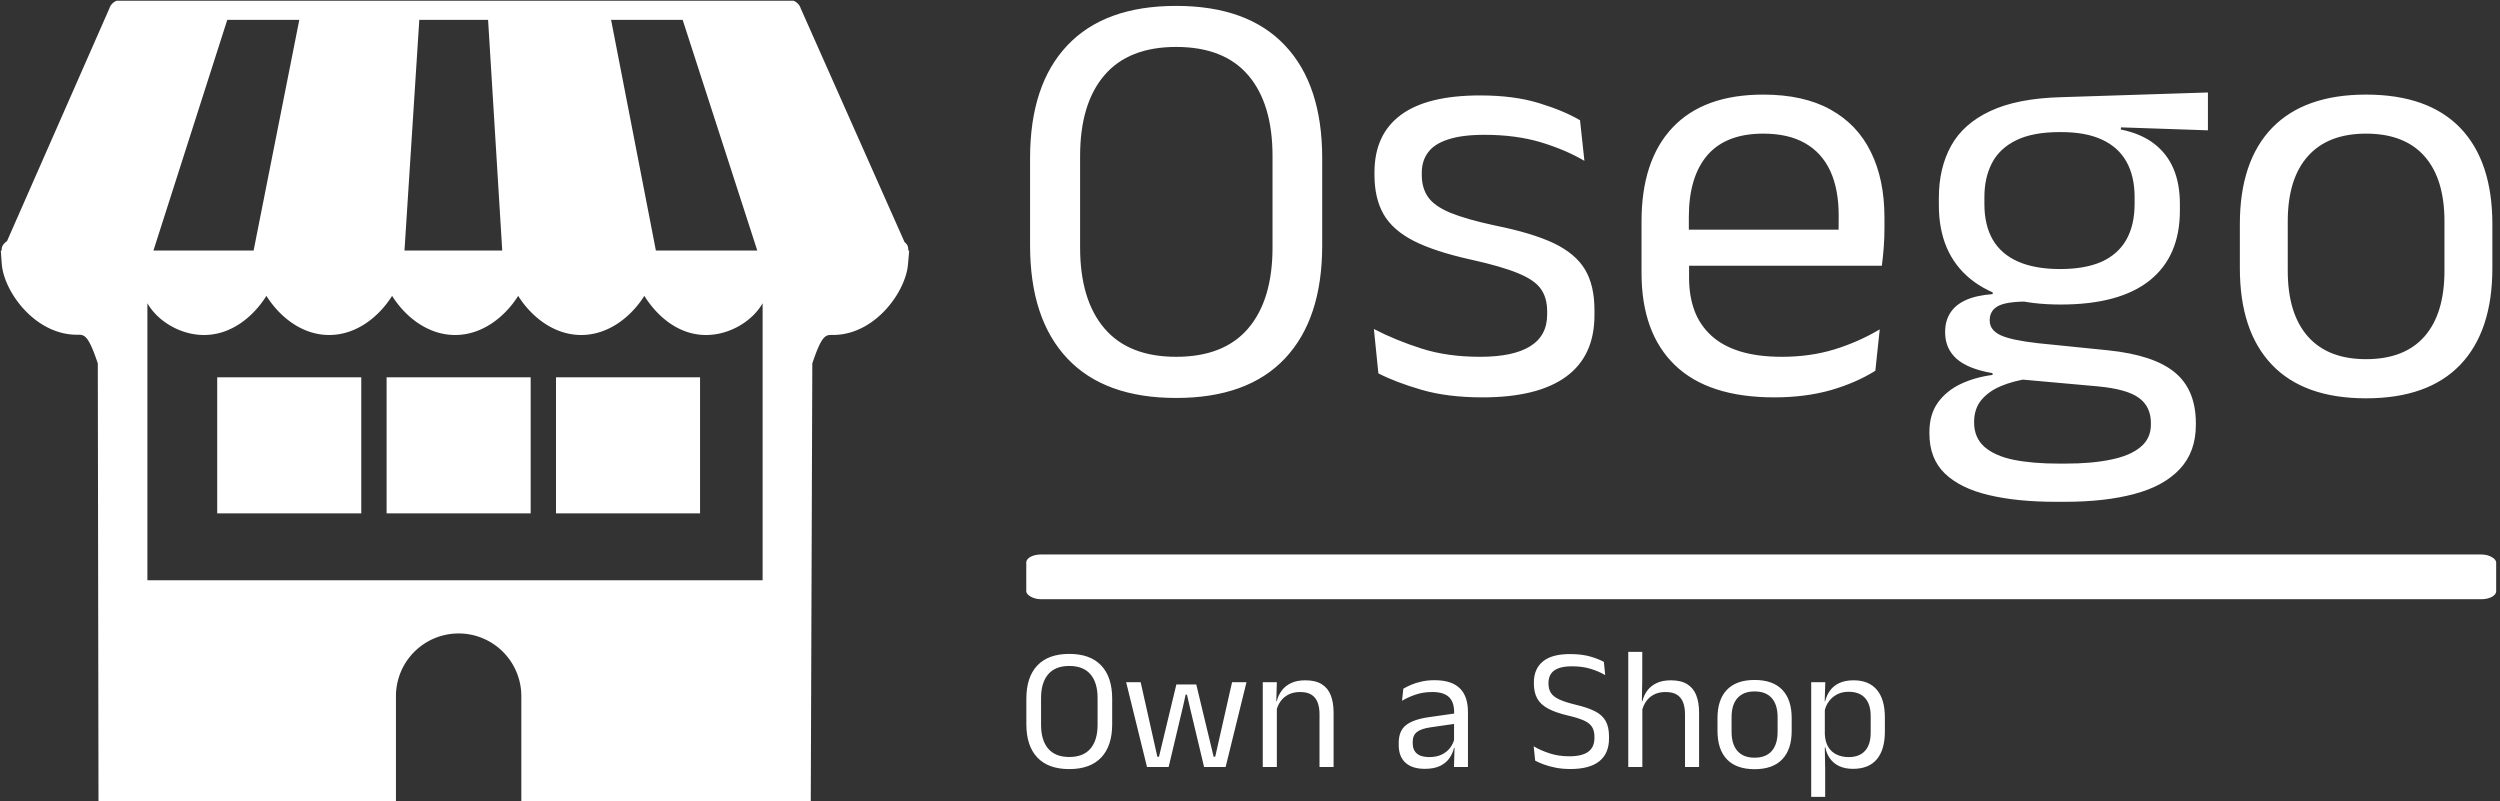 <svg xmlns="http://www.w3.org/2000/svg" version="1.1" xmlns:xlink="http://www.w3.org/1999/xlink" xmlns:svgjs="http://svgjs.dev/svgjs" width="2000" height="641" viewBox="0 0 2000 641"><rect x="0" y="0" width="2000" height="641" fill="#333333" stroke="none"/><g transform="matrix(1,0,0,1,-1.212,0.614)"><svg viewBox="0 0 396 127" data-background-color="#ffffff" preserveAspectRatio="xMidYMid meet" height="641" width="2000" xmlns="http://www.w3.org/2000/svg" xmlns:xlink="http://www.w3.org/1999/xlink"><g id="tight-bounds" transform="matrix(1,0,0,1,0.24,-0.122)"><svg viewBox="0 0 395.52 127.243" height="127.243" width="395.52"><g><svg viewBox="0 0 674.81 217.094" height="127.243" width="395.52"><g transform="matrix(1,0,0,1,277.313,1.596)"><svg viewBox="0 0 397.498 213.903" height="213.903" width="397.498"><g id="textblocktransform"><svg viewBox="0 0 397.498 213.903" height="213.903" width="397.498" id="textblock"><g><rect width="397.498" height="12.094" x="0" y="148.352" fill="#ffffff" opacity="1" stroke-width="0" stroke="transparent" fill-opacity="1" class="rect-yte-0" data-fill-palette-color="primary" rx="1%" id="yte-0" data-palette-color="#0e4ec2"></rect></g><g transform="matrix(1,0,0,1,0.989,0)"><svg viewBox="0 0 395.52 134.106" height="134.106" width="395.52"><g transform="matrix(1,0,0,1,0,0)"><svg width="395.52" viewBox="2.6 -32.55 123.64 41.93" height="134.106" data-palette-color="#0e4ec2"><path d="M14.95 0.6L14.95 0.6Q8.9 0.6 5.75-2.74 2.6-6.08 2.6-12.3L2.6-12.3 2.6-19.68Q2.6-25.88 5.75-29.21 8.9-32.55 14.95-32.55L14.95-32.55Q21-32.55 24.15-29.21 27.3-25.88 27.3-19.68L27.3-19.68 27.3-12.3Q27.3-6.08 24.15-2.74 21 0.6 14.95 0.6ZM14.95-2.88L14.95-2.88Q19-2.88 21.05-5.29 23.1-7.7 23.1-12.13L23.1-12.13 23.1-19.85Q23.1-24.28 21.05-26.68 19-29.08 14.95-29.08L14.95-29.08Q10.93-29.08 8.88-26.68 6.83-24.28 6.83-19.85L6.83-19.85 6.83-12.13Q6.83-7.7 8.88-5.29 10.93-2.88 14.95-2.88ZM40.85 0.55L40.85 0.55Q37.9 0.55 35.7-0.09 33.5-0.73 32.05-1.48L32.05-1.48 31.67-5.23Q33.5-4.28 35.69-3.58 37.87-2.88 40.65-2.88L40.65-2.88Q43.47-2.88 44.9-3.78 46.32-4.67 46.32-6.45L46.32-6.45 46.32-6.73Q46.32-7.88 45.78-8.63 45.25-9.38 43.85-9.95 42.45-10.53 39.87-11.1L39.87-11.1Q36.8-11.78 35.02-12.69 33.25-13.6 32.48-14.95 31.72-16.3 31.72-18.25L31.72-18.25 31.72-18.48Q31.72-21.68 33.95-23.33 36.17-24.98 40.65-24.98L40.65-24.98Q43.52-24.98 45.63-24.33 47.75-23.68 49.1-22.88L49.1-22.88 49.47-19.45Q47.85-20.4 45.75-21.03 43.65-21.65 41.02-21.65L41.02-21.65Q39.12-21.65 37.95-21.26 36.77-20.88 36.25-20.16 35.72-19.45 35.72-18.45L35.72-18.45 35.72-18.25Q35.72-17.15 36.25-16.39 36.77-15.63 38.13-15.06 39.5-14.5 41.92-13.98L41.92-13.98Q45.05-13.35 46.89-12.48 48.72-11.6 49.52-10.26 50.32-8.93 50.32-6.83L50.32-6.83 50.32-6.4Q50.32-2.95 47.92-1.2 45.52 0.55 40.85 0.55ZM65.52 0.55L65.52 0.55Q59.95 0.55 57.12-2.18 54.3-4.9 54.3-9.98L54.3-9.98 54.3-14.33Q54.3-19.48 56.92-22.26 59.55-25.05 64.59-25.05L64.59-25.05Q68-25.05 70.27-23.79 72.55-22.53 73.69-20.2 74.84-17.88 74.84-14.65L74.84-14.65 74.84-13.75Q74.84-12.95 74.78-12.15 74.72-11.35 74.62-10.58L74.62-10.58 70.89-10.58Q70.94-11.78 70.96-12.85 70.97-13.93 70.97-14.83L70.97-14.83Q70.97-17.05 70.26-18.59 69.55-20.13 68.13-20.94 66.72-21.75 64.59-21.75L64.59-21.75Q61.45-21.75 59.87-19.93 58.3-18.1 58.3-14.7L58.3-14.7 58.3-12.38 58.32-11.88 58.32-9.55Q58.32-8.03 58.77-6.8 59.22-5.58 60.18-4.69 61.14-3.8 62.63-3.34 64.12-2.88 66.17-2.88L66.17-2.88Q68.55-2.88 70.59-3.5 72.64-4.13 74.44-5.2L74.44-5.2 74.07-1.7Q72.44-0.68 70.3-0.06 68.14 0.55 65.52 0.55ZM73.77-13.63L73.77-10.58 56.42-10.58 56.42-13.63 73.77-13.63ZM89.74-7.3L89.74-7.3Q84.77-7.3 82.1-9.47 79.44-11.65 79.44-15.7L79.44-15.7 79.44-16.32Q79.44-18.85 80.48-20.73 81.52-22.6 83.79-23.66 86.07-24.73 89.74-24.83L89.74-24.83 102.19-25.23 102.19-22.03 94.84-22.28 94.82-22.1Q96.54-21.75 97.64-20.9 98.74-20.05 99.28-18.78 99.82-17.5 99.82-15.8L99.82-15.8 99.82-15.25Q99.82-11.38 97.27-9.34 94.72-7.3 89.74-7.3ZM89.57 6.15L89.57 6.15 90.14 6.15Q92.39 6.15 94 5.81 95.62 5.48 96.49 4.75 97.37 4.03 97.37 2.83L97.37 2.83 97.37 2.73Q97.37 1.33 96.35 0.59 95.34-0.15 92.89-0.38L92.89-0.38 85.99-1 87.14-1.05Q85.74-0.85 84.68-0.4 83.62 0.05 83.02 0.79 82.42 1.53 82.42 2.63L82.42 2.63 82.42 2.68Q82.42 3.95 83.29 4.73 84.17 5.5 85.77 5.83 87.37 6.15 89.57 6.15ZM90.07 9.38L90.07 9.38 89.34 9.38Q86.04 9.38 83.66 8.81 81.27 8.25 79.95 6.99 78.64 5.73 78.64 3.6L78.64 3.6 78.64 3.5Q78.64 2 79.35 1 80.07 0 81.28-0.58 82.49-1.15 83.99-1.35L83.99-1.35 83.97-1.5Q81.92-1.85 80.94-2.71 79.97-3.58 79.97-4.95L79.97-4.95 79.97-4.98Q79.97-5.93 80.41-6.6 80.84-7.28 81.73-7.68 82.62-8.08 83.99-8.18L83.99-8.18 83.99-8.68 88.64-7.5 86.74-7.55Q85.04-7.53 84.39-7.14 83.74-6.75 83.74-5.98L83.74-5.98 83.74-5.95Q83.74-5.13 84.67-4.7 85.59-4.28 87.82-4.03L87.82-4.03 93.74-3.43Q97.62-3.03 99.39-1.56 101.17-0.1 101.17 2.75L101.17 2.75 101.17 2.88Q101.17 5.15 99.82 6.6 98.47 8.05 95.99 8.71 93.52 9.38 90.07 9.38ZM89.69-10.3L89.69-10.3Q91.79-10.3 93.18-10.91 94.57-11.53 95.28-12.76 95.99-14 95.99-15.8L95.99-15.8 95.99-16.4Q95.99-18.15 95.3-19.38 94.62-20.6 93.24-21.24 91.87-21.88 89.79-21.88L89.79-21.88 89.64-21.88Q87.39-21.88 85.98-21.19 84.57-20.5 83.93-19.26 83.29-18.03 83.29-16.38L83.29-16.38 83.29-15.8Q83.29-14 84-12.78 84.72-11.55 86.14-10.93 87.57-10.3 89.69-10.3ZM115.56 0.63L115.56 0.63Q110.31 0.63 107.6-2.21 104.89-5.05 104.89-10.38L104.89-10.38 104.89-14.1Q104.89-19.4 107.61-22.23 110.34-25.05 115.56-25.05L115.56-25.05Q120.81-25.05 123.53-22.23 126.24-19.4 126.24-14.1L126.24-14.1 126.24-10.38Q126.24-5.05 123.53-2.21 120.81 0.63 115.56 0.63ZM115.56-2.68L115.56-2.68Q118.81-2.68 120.5-4.6 122.19-6.53 122.19-10.15L122.19-10.15 122.19-14.33Q122.19-17.93 120.5-19.84 118.81-21.75 115.56-21.75L115.56-21.75Q112.34-21.75 110.64-19.84 108.94-17.93 108.94-14.33L108.94-14.33 108.94-10.15Q108.94-6.53 110.64-4.6 112.34-2.68 115.56-2.68Z" opacity="1" transform="matrix(1,0,0,1,0,0)" fill="#ffffff" class="wordmark-text-0" data-fill-palette-color="primary" id="text-0"></path></svg></g></svg></g><g transform="matrix(1,0,0,1,0,174.693)"><svg viewBox="0 0 232.21 39.211" height="39.211" width="232.21"><g transform="matrix(1,0,0,1,0,0)"><svg width="232.21" viewBox="2.6 -33.13 247.08 41.73" height="39.211" data-palette-color="#1053d7"><path d="M14.95 0.6L14.95 0.6Q8.9 0.6 5.75-2.74 2.6-6.08 2.6-12.3L2.6-12.3 2.6-19.68Q2.6-25.88 5.75-29.21 8.9-32.55 14.95-32.55L14.95-32.55Q21-32.55 24.15-29.21 27.3-25.88 27.3-19.68L27.3-19.68 27.3-12.3Q27.3-6.08 24.15-2.74 21 0.6 14.95 0.6ZM14.95-2.88L14.95-2.88Q19-2.88 21.05-5.29 23.1-7.7 23.1-12.13L23.1-12.13 23.1-19.85Q23.1-24.28 21.05-26.68 19-29.08 14.95-29.08L14.95-29.08Q10.93-29.08 8.88-26.68 6.83-24.28 6.83-19.85L6.83-19.85 6.83-12.13Q6.83-7.7 8.88-5.29 10.93-2.88 14.95-2.88ZM43.55 0L37.32 0 31.32-24.4 35.5-24.4 40.3-2.95 40.77-2.95 45.77-23.75 51.5-23.75 56.5-2.95 56.95-2.95 61.8-24.4 65.95-24.4 59.95 0 53.75 0 49.62-17.35 48.82-20.83 48.45-20.83 47.67-17.35 43.55 0ZM91.02 0L86.97 0 86.97-15.18Q86.97-17.15 86.43-18.57 85.89-20 84.68-20.79 83.47-21.58 81.37-21.58L81.37-21.58Q79.44-21.58 78.03-20.85 76.62-20.13 75.75-18.89 74.87-17.65 74.52-16.07L74.52-16.07 73.8-18.95 74.67-18.95Q75.07-20.6 76.07-21.96 77.07-23.33 78.76-24.14 80.44-24.95 82.89-24.95L82.89-24.95Q85.8-24.95 87.58-23.85 89.37-22.75 90.19-20.69 91.02-18.63 91.02-15.63L91.02-15.63 91.02 0ZM74.69 0L70.64 0 70.64-24.4 74.69-24.4 74.52-18.55 74.69-18.32 74.69 0ZM129.69 0L125.67 0 125.84-5.93 125.69-6.55 125.69-14.33 125.72-15.75Q125.72-18.73 124.2-20.15 122.69-21.58 119.42-21.58L119.42-21.58Q116.79-21.58 114.6-20.83 112.42-20.08 110.72-19.07L110.72-19.07 111.09-22.53Q112.04-23.1 113.35-23.66 114.67-24.23 116.35-24.6 118.04-24.98 120.07-24.98L120.07-24.98Q122.69-24.98 124.53-24.34 126.37-23.7 127.5-22.5 128.64-21.3 129.17-19.6 129.69-17.9 129.69-15.8L129.69-15.8 129.69 0ZM117.27 0.53L117.27 0.53Q113.64 0.53 111.7-1.24 109.77-3 109.77-6.28L109.77-6.28 109.77-7Q109.77-10.38 111.85-12.04 113.94-13.7 118.49-14.35L118.49-14.35 126.22-15.45 126.44-12.5 118.99-11.43Q116.19-11.03 114.99-10.06 113.79-9.1 113.79-7.23L113.79-7.23 113.79-6.83Q113.79-4.9 114.98-3.88 116.17-2.85 118.54-2.85L118.54-2.85Q120.64-2.85 122.14-3.58 123.64-4.3 124.57-5.53 125.49-6.75 125.82-8.25L125.82-8.25 126.44-5.5 125.67-5.5Q125.32-3.9 124.35-2.53 123.39-1.15 121.67-0.31 119.94 0.53 117.27 0.53ZM159.16 0.58L159.16 0.58Q156.86 0.58 154.95 0.2 153.04-0.18 151.54-0.73 150.04-1.28 149.04-1.83L149.04-1.83 148.61-5.95Q150.54-4.8 153.15-3.94 155.76-3.08 158.84-3.08L158.84-3.08Q162.54-3.08 164.31-4.39 166.09-5.7 166.09-8.33L166.09-8.33 166.09-8.72Q166.09-10.45 165.39-11.55 164.69-12.65 163.02-13.4 161.36-14.15 158.51-14.8L158.51-14.8Q154.91-15.65 152.75-16.81 150.59-17.98 149.62-19.73 148.66-21.48 148.66-24.08L148.66-24.08 148.66-24.3Q148.66-28.23 151.24-30.36 153.81-32.5 159.04-32.5L159.04-32.5Q162.46-32.5 164.87-31.8 167.29-31.1 168.81-30.25L168.81-30.25 169.19-26.45Q167.41-27.5 165.05-28.24 162.69-28.98 159.64-28.98L159.64-28.98Q157.21-28.98 155.71-28.4 154.21-27.83 153.54-26.75 152.86-25.68 152.86-24.15L152.86-24.15 152.86-24.05Q152.86-22.5 153.52-21.4 154.19-20.3 155.85-19.5 157.51-18.7 160.59-17.95L160.59-17.95Q164.11-17.13 166.24-16.05 168.36-14.98 169.32-13.25 170.29-11.53 170.29-8.75L170.29-8.75 170.29-8.22Q170.29-3.9 167.5-1.66 164.71 0.58 159.16 0.58ZM196.21 0L192.16 0 192.16-15.18Q192.16-17.15 191.62-18.57 191.08-20 189.87-20.79 188.66-21.58 186.56-21.58L186.56-21.58Q184.63-21.58 183.23-20.85 181.83-20.13 180.97-18.89 180.11-17.65 179.76-16.07L179.76-16.07 178.86-18.95 179.91-18.95Q180.28-20.6 181.28-21.96 182.28-23.33 183.97-24.14 185.66-24.95 188.08-24.95L188.08-24.95Q190.98-24.95 192.77-23.85 194.56-22.75 195.38-20.69 196.21-18.63 196.21-15.63L196.21-15.63 196.21 0ZM179.88 0L175.83 0 175.83-33.13 179.86-33.13 179.86-25.18 179.73-18.18 179.88-17.85 179.88 0ZM212.18 0.63L212.18 0.63Q206.93 0.63 204.22-2.21 201.51-5.05 201.51-10.38L201.51-10.38 201.51-14.1Q201.51-19.4 204.23-22.23 206.96-25.05 212.18-25.05L212.18-25.05Q217.43-25.05 220.14-22.23 222.86-19.4 222.86-14.1L222.86-14.1 222.86-10.38Q222.86-5.05 220.14-2.21 217.43 0.63 212.18 0.63ZM212.18-2.68L212.18-2.68Q215.43-2.68 217.12-4.6 218.81-6.53 218.81-10.15L218.81-10.15 218.81-14.33Q218.81-17.93 217.12-19.84 215.43-21.75 212.18-21.75L212.18-21.75Q208.96-21.75 207.26-19.84 205.56-17.93 205.56-14.33L205.56-14.33 205.56-10.15Q205.56-6.53 207.26-4.6 208.96-2.68 212.18-2.68ZM240.5 0.53L240.5 0.53Q238.25 0.53 236.6-0.23 234.95-0.98 233.93-2.38 232.9-3.78 232.55-5.63L232.55-5.63 231.23-5.63 232.4-9.43Q232.5-7.23 233.39-5.76 234.28-4.3 235.8-3.58 237.33-2.85 239.25-2.85L239.25-2.85Q242.33-2.85 243.97-4.65 245.6-6.45 245.6-9.93L245.6-9.93 245.6-14.6Q245.6-18.05 243.98-19.85 242.35-21.65 239.25-21.65L239.25-21.65Q237.4-21.65 235.98-20.93 234.55-20.2 233.62-18.95 232.68-17.7 232.33-16.1L232.33-16.1 231.33-18.93 232.5-18.93Q232.9-20.6 233.87-21.96 234.83-23.33 236.52-24.14 238.2-24.95 240.68-24.95L240.68-24.95Q245.08-24.95 247.38-22.21 249.68-19.48 249.68-14.28L249.68-14.28 249.68-10.23Q249.68-4.98 247.37-2.23 245.05 0.53 240.5 0.53ZM232.5 8.6L228.48 8.6 228.48-24.4 232.53-24.4 232.35-18.53 232.4-17.28 232.4-7 232.38-6.18 232.5 0.68 232.5 8.6Z" opacity="1" transform="matrix(1,0,0,1,0,0)" fill="#ffffff" class="slogan-text-1" data-fill-palette-color="secondary" id="text-1"></path></svg></g></svg></g></svg></g></svg></g><g><svg viewBox="0 0 245.654 217.094" height="217.094" width="245.654"><g><svg xmlns="http://www.w3.org/2000/svg" xmlns:xlink="http://www.w3.org/1999/xlink" version="1.1" x="0" y="0" viewBox="9.22 11.14 85.13 75.233" enable-background="new 0 0 100 100" xml:space="preserve" height="217.094" width="245.654" class="icon-icon-0" data-fill-palette-color="accent" id="icon-0"><g fill="#f231aa" data-fill-palette-color="accent"><g fill="#f231aa" data-fill-palette-color="accent"><path d="M70.611 34.62L66.412 13.002H73.12L80.113 34.62zM47.05 34.62L48.439 13.002H54.885L56.212 34.62zM23.523 34.62L30.442 13.002H37.193L32.911 34.62zM22.957 65.521V39.557C23.887 41.195 26.002 42.535 28.263 42.535 30.835 42.535 32.897 40.8 34.112 38.867 35.325 40.8 37.42 42.535 39.993 42.535 42.565 42.535 44.677 40.8 45.889 38.867 47.102 40.8 49.221 42.535 51.795 42.535 54.367 42.535 56.491 40.8 57.705 38.867 58.917 40.8 61.042 42.535 63.613 42.535 66.187 42.535 68.312 40.8 69.527 38.867 70.74 40.8 72.736 42.535 75.31 42.535 77.572 42.535 79.683 41.195 80.613 39.557V65.521zM94.25 34.62C94.26 34.62 94.27 34.39 94.23 34.26 94.169 34.07 94.049 33.94 93.91 33.82L84.18 11.92A1.12 1.12 0 0 0 83.111 11.14H20.46C19.97 11.14 19.54 11.47 19.39 11.94L9.8 33.74C9.58 33.89 9.4 34.07 9.32 34.34 9.29 34.45 9.31 34.62 9.31 34.62H9.22L9.31 35.87C9.51 38.5 12.44 42.51 16.35 42.51 17.02 42.51 17.38 42.41 18.31 45.2L18.375 86.373C20.155 86.373 46.25 86.33 46.25 86.33V76.38A5.875 5.875 0 1 1 58 76.38V86.33S82.105 86.251 85.125 86.251L85.27 45.2C86.201 42.41 86.55 42.53 87.22 42.53 91.13 42.53 94.04 38.5 94.241 35.87L94.35 34.62z" fill="#ffffff" data-fill-palette-color="accent"></path></g></g><rect x="29.5" y="46.5" width="13.5" height="12.75" fill="#ffffff" data-fill-palette-color="accent"></rect><rect x="45.375" y="46.5" width="13.5" height="12.75" fill="#ffffff" data-fill-palette-color="accent"></rect><rect x="61.25" y="46.5" width="13.5" height="12.75" fill="#ffffff" data-fill-palette-color="accent"></rect></svg></g></svg></g></svg></g><defs></defs></svg><rect width="395.52" height="127.243" fill="none" stroke="none" visibility="hidden"></rect></g></svg></g></svg>